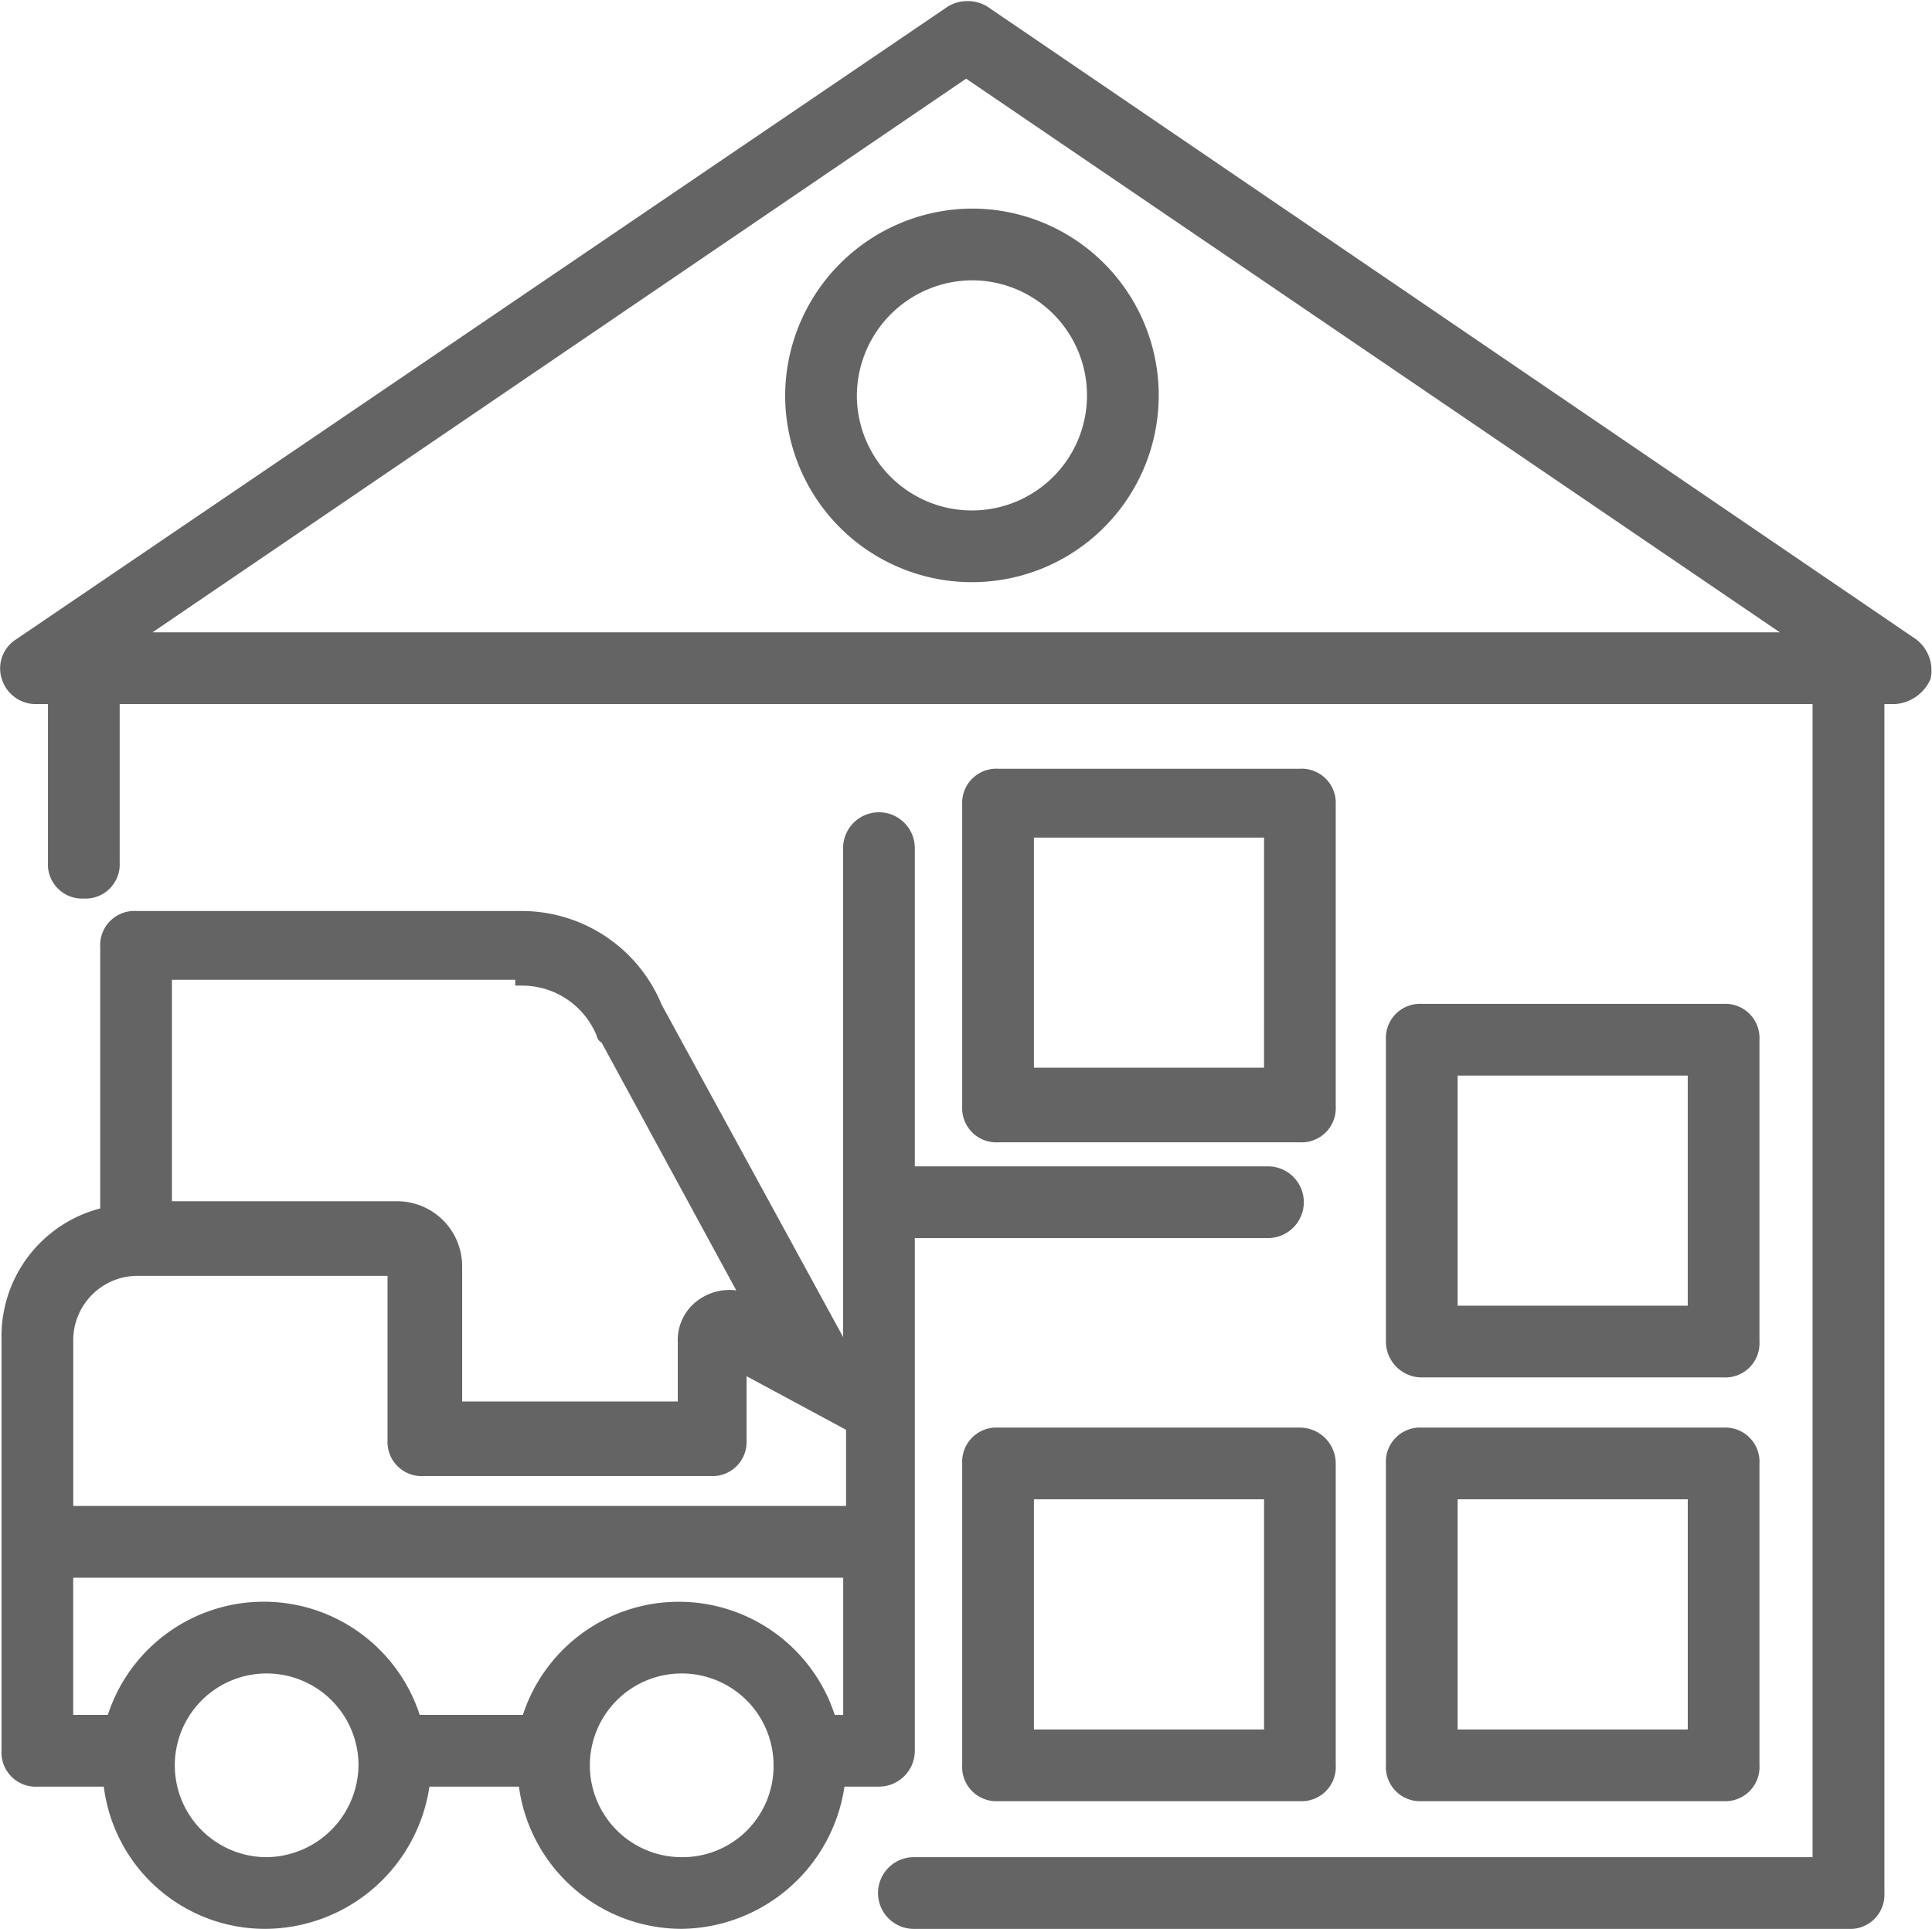 <svg xmlns="http://www.w3.org/2000/svg" width="70.656" height="70.539" viewBox="0 0 70.656 70.539">
  <g id="Group_36713" data-name="Group 36713" transform="translate(0.304 0.239)">
    <g id="Group_36706" data-name="Group 36706" transform="translate(0.002 29.716)">
      <path id="Path_39160" data-name="Path 39160" d="M32.9,62.071v-19H46.065a1.061,1.061,0,0,0,0-2.123H32.9V29.061a1.061,1.061,0,0,0-2.123,0V47.636l-.212-.106h0L23.669,34.9a5.293,5.293,0,0,0-4.882-3.29H4.67A1,1,0,0,0,3.609,32.67v9.765A4.574,4.574,0,0,0,0,47V62.071a1,1,0,0,0,1.061,1.061H3.715a5.69,5.69,0,0,0,5.732,5.2,5.845,5.845,0,0,0,5.732-5.2h3.715a5.759,5.759,0,0,0,5.732,5.2,5.845,5.845,0,0,0,5.732-5.2h1.486A1.064,1.064,0,0,0,32.9,62.071ZM18.787,33.838a3.2,3.2,0,0,1,2.972,2.017.1.1,0,0,0,.106.106l5.307,9.765-.106-.106a1.681,1.681,0,0,0-1.592.106,1.547,1.547,0,0,0-.743,1.38v2.441H16.346v-5.2a2.129,2.129,0,0,0-2.123-2.123H5.732v-8.6H18.787ZM4.67,44.452h9.447v6.262a1,1,0,0,0,1.061,1.061H25.686a1,1,0,0,0,1.061-1.061v-2.76l4.139,2.229v3.184H2.123V47.105A2.606,2.606,0,0,1,4.67,44.452ZM9.447,66.211A3.609,3.609,0,1,1,13.055,62.6,3.647,3.647,0,0,1,9.447,66.211Zm15.178,0A3.609,3.609,0,1,1,28.234,62.6,3.579,3.579,0,0,1,24.625,66.211Zm6.156-5.2h-.743A5.749,5.749,0,0,0,19,61.01H14.86a5.749,5.749,0,0,0-11.039,0h-1.7V55.491H30.781Z" transform="translate(0 -28)" fill="#646464" stroke="#646464" stroke-width="0.5"/>
    </g>
    <g id="Group_36707" data-name="Group 36707" transform="translate(-0.036 0.05)">
      <path id="Path_39161" data-name="Path 39161" d="M69.631,23.348,35.666.209a1.15,1.15,0,0,0-1.168,0L.427,23.348A1.008,1.008,0,0,0,0,24.516a1.054,1.054,0,0,0,1.061.743H1.7v6.05A1,1,0,0,0,2.762,32.37a1,1,0,0,0,1.061-1.061v-6.05H66.234V67.927H33.118a1.061,1.061,0,0,0,0,2.123H67.3a1,1,0,0,0,1.061-1.061V25.258h.637a1.278,1.278,0,0,0,1.061-.743A1.178,1.178,0,0,0,69.631,23.348ZM4.46,23.136l30.569-20.8L65.6,23.136Z" transform="translate(0.036 -0.05)" fill="#646464" stroke="#646464" stroke-width="0.5"/>
    </g>
    <g id="Group_36708" data-name="Group 36708" transform="translate(35.135 52.218)">
      <path id="Path_39162" data-name="Path 39162" d="M45.2,49.2H34.161A1,1,0,0,0,33.1,50.261V61.3a1,1,0,0,0,1.061,1.061H45.2A1,1,0,0,0,46.261,61.3V50.261A1.064,1.064,0,0,0,45.2,49.2ZM44.139,60.239H35.223V51.323h8.916Z" transform="translate(-33.1 -49.2)" fill="#646464" stroke="#646464" stroke-width="0.5"/>
    </g>
    <g id="Group_36709" data-name="Group 36709" transform="translate(50.631 52.218)">
      <path id="Path_39163" data-name="Path 39163" d="M47.7,61.3a1,1,0,0,0,1.061,1.061H59.8A1,1,0,0,0,60.861,61.3V50.261A1,1,0,0,0,59.8,49.2H48.761A1,1,0,0,0,47.7,50.261Zm2.123-9.977h8.916v8.916H49.823V51.323Z" transform="translate(-47.7 -49.2)" fill="#646464" stroke="#646464" stroke-width="0.5"/>
    </g>
    <g id="Group_36710" data-name="Group 36710" transform="translate(50.631 36.722)">
      <path id="Path_39164" data-name="Path 39164" d="M48.761,47.761H59.8A1,1,0,0,0,60.861,46.7V35.661A1,1,0,0,0,59.8,34.6H48.761A1,1,0,0,0,47.7,35.661V46.7A1.064,1.064,0,0,0,48.761,47.761Zm1.061-11.039h8.916v8.916H49.823V36.723Z" transform="translate(-47.7 -34.6)" fill="#646464" stroke="#646464" stroke-width="0.5"/>
    </g>
    <g id="Group_36711" data-name="Group 36711" transform="translate(35.135 28.124)">
      <path id="Path_39165" data-name="Path 39165" d="M46.261,27.561A1,1,0,0,0,45.2,26.5H34.161A1,1,0,0,0,33.1,27.561V38.6a1,1,0,0,0,1.061,1.061H45.2A1,1,0,0,0,46.261,38.6Zm-2.123,9.871H35.223V28.517h8.916Z" transform="translate(-33.1 -26.5)" fill="#646464" stroke="#646464" stroke-width="0.5"/>
    </g>
    <g id="Group_36712" data-name="Group 36712" transform="translate(28.66 7.639)">
      <path id="Path_39166" data-name="Path 39166" d="M27,13.781A6.581,6.581,0,1,0,33.581,7.2,6.614,6.614,0,0,0,27,13.781Zm6.581-4.458a4.458,4.458,0,1,1-4.458,4.458A4.485,4.485,0,0,1,33.581,9.323Z" transform="translate(-27 -7.2)" fill="#646464" stroke="#646464" stroke-width="0.5"/>
    </g>
  </g>
</svg>
